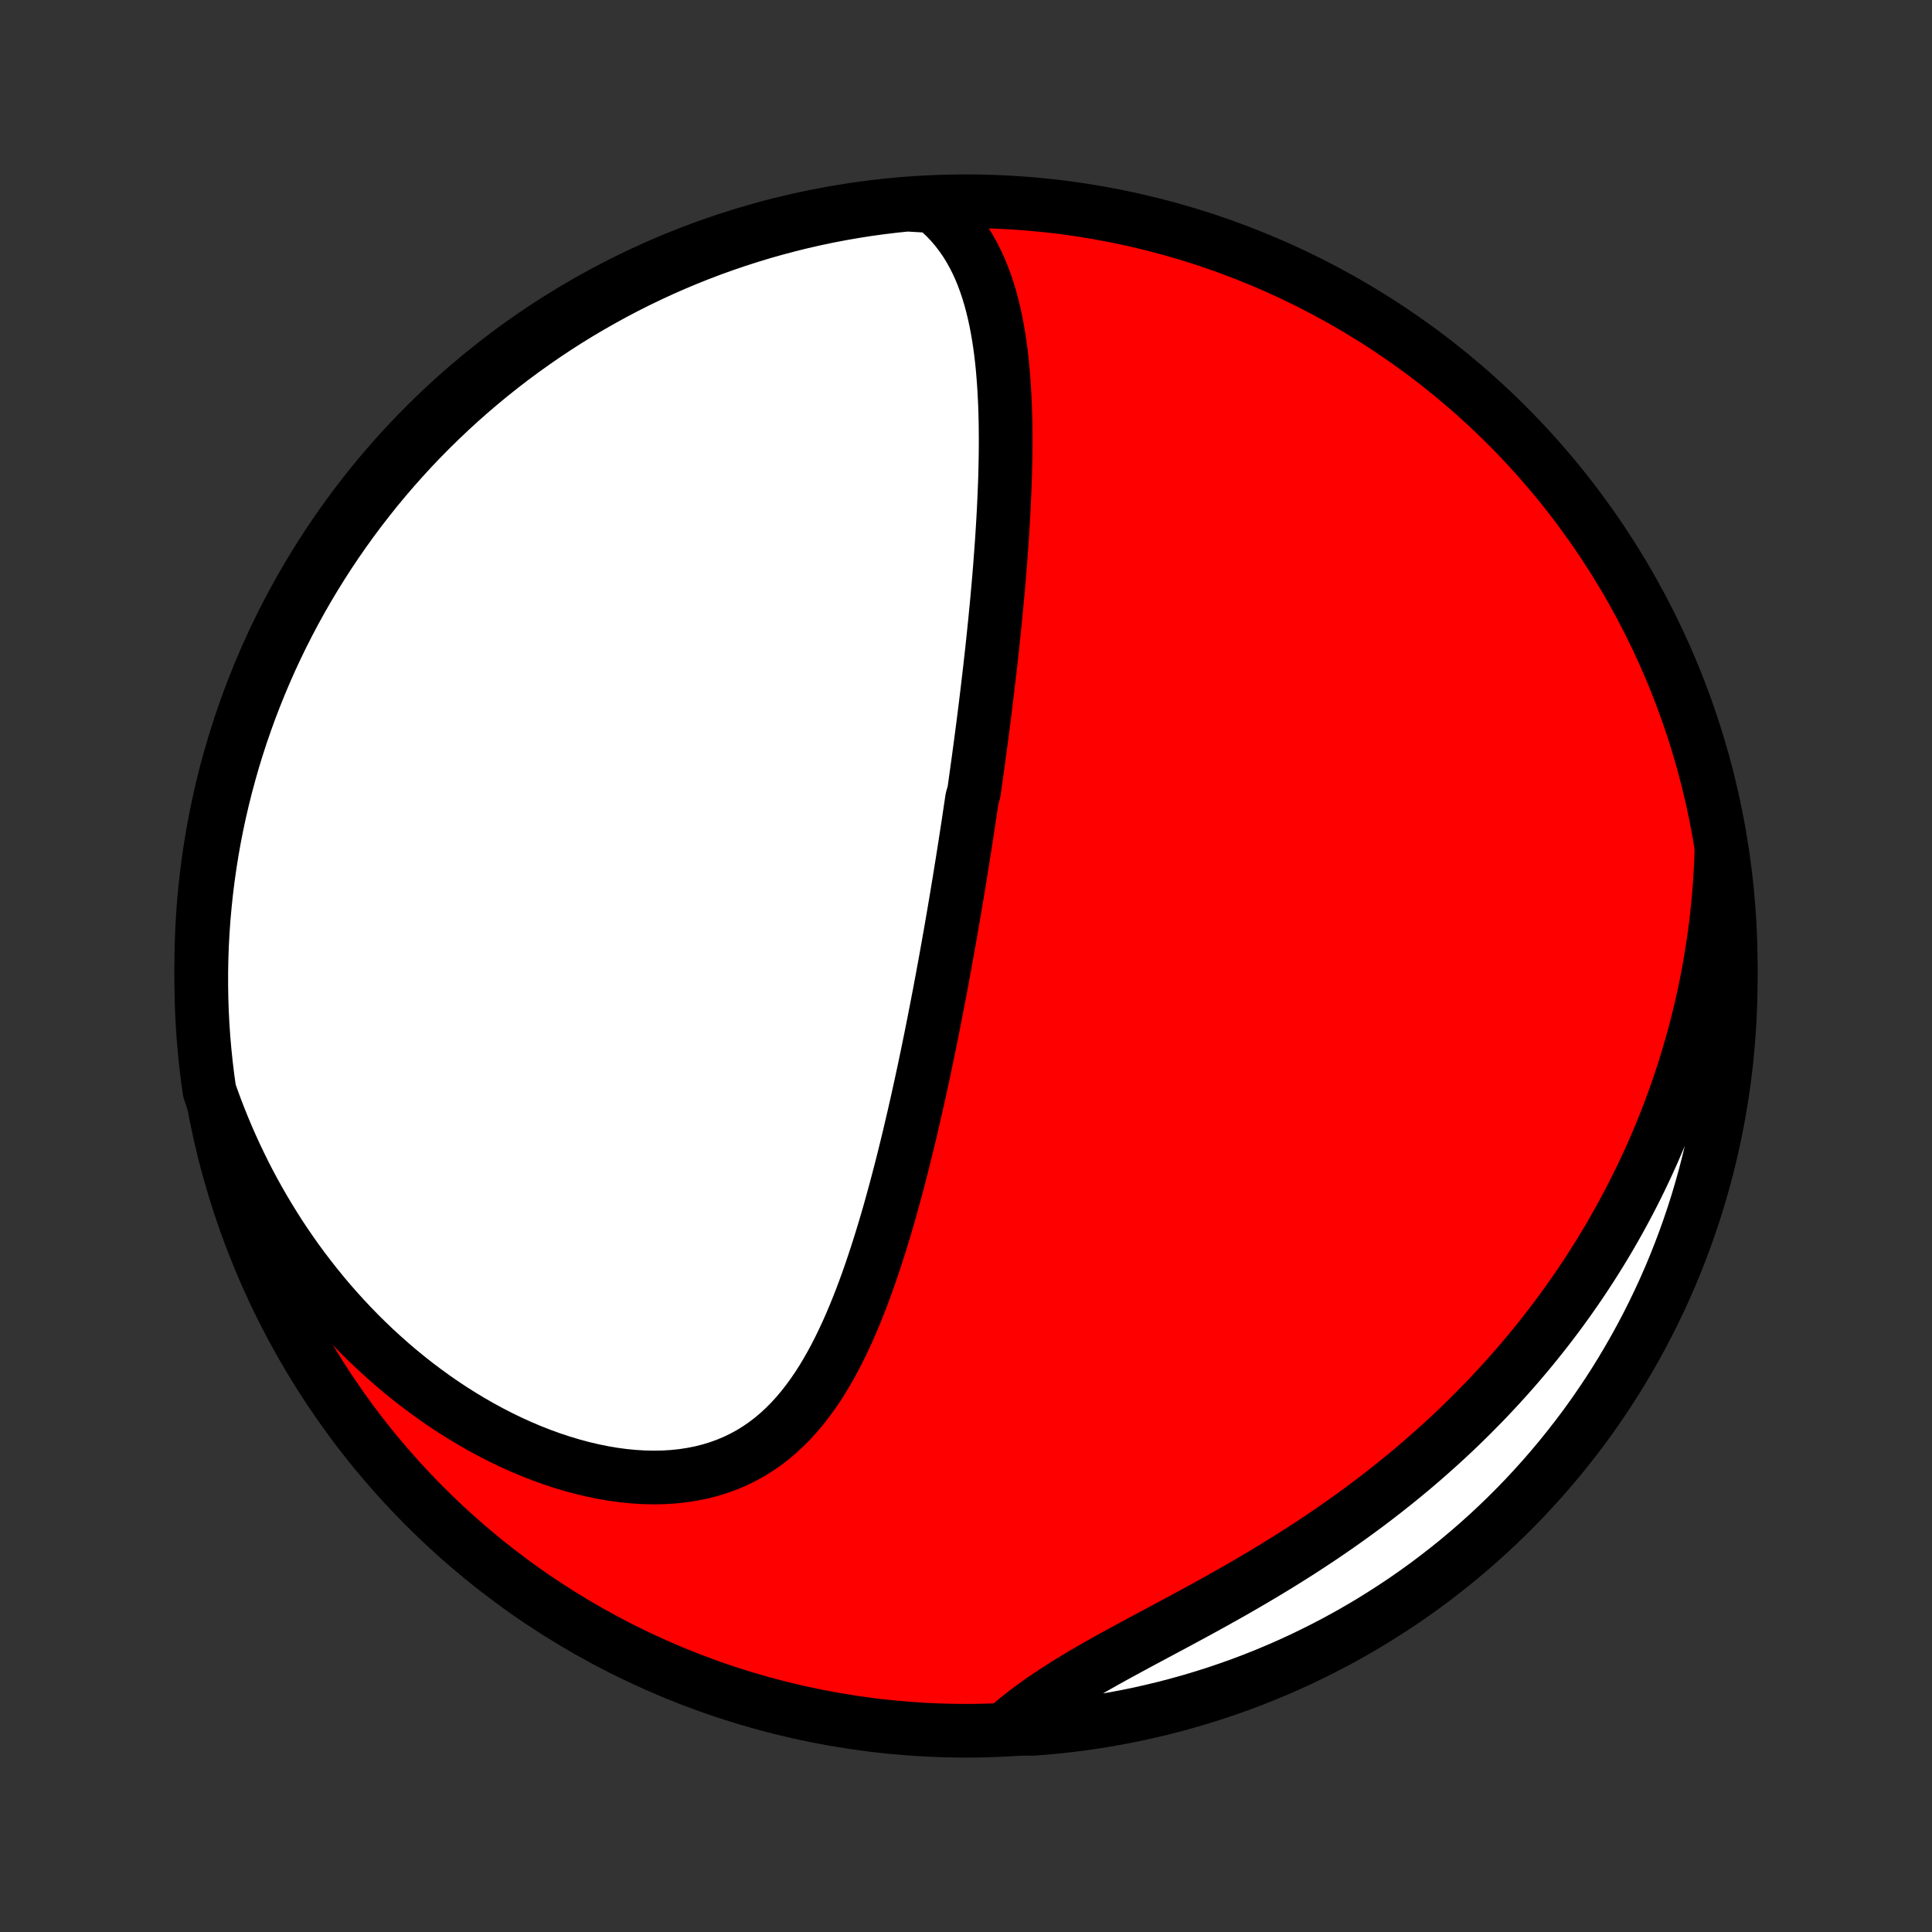 <?xml version="1.0" encoding="utf-8" standalone="no"?>
<!DOCTYPE svg PUBLIC "-//W3C//DTD SVG 1.1//EN"
  "http://www.w3.org/Graphics/SVG/1.1/DTD/svg11.dtd">
<!-- Created with matplotlib (http://matplotlib.org/) -->
<svg height="72pt" version="1.1" viewBox="0 0 72 72" width="72pt" xmlns="http://www.w3.org/2000/svg" xmlns:xlink="http://www.w3.org/1999/xlink">
 <rect x="0" y="0" width="72" height="72" fill="#333333" stroke="none"/>
 <defs>
  <style type="text/css">
*{stroke-linecap:butt;stroke-linejoin:round;}
  </style>
 </defs>
 <g id="figure_1">
  <g id="patch_1">
   <path d="
M0 72
L72 72
L72 0
L0 0
z
" style="fill:none;"/>
  </g>
  <g id="axes_1">
   <g id="PatchCollection_1">
    <defs>
     <path d="
M36 -7.5
C43.558 -7.5 50.808 -10.503 56.153 -15.848
C61.497 -21.192 64.5 -28.442 64.5 -36
C64.5 -43.558 61.497 -50.808 56.153 -56.153
C50.808 -61.497 43.558 -64.5 36 -64.5
C28.442 -64.5 21.192 -61.497 15.848 -56.153
C10.503 -50.808 7.5 -43.558 7.5 -36
C7.5 -28.442 10.503 -21.192 15.848 -15.848
C21.192 -10.503 28.442 -7.5 36 -7.5
z
" id="C0_0_a811fe30f3"/>
     <path d="
M34.775 -64.316
L35.014 -64.114
L35.238 -63.903
L35.446 -63.684
L35.639 -63.457
L35.818 -63.223
L35.984 -62.983
L36.137 -62.737
L36.277 -62.485
L36.407 -62.228
L36.526 -61.966
L36.634 -61.701
L36.734 -61.431
L36.824 -61.159
L36.907 -60.883
L36.981 -60.605
L37.049 -60.325
L37.11 -60.043
L37.165 -59.759
L37.214 -59.473
L37.258 -59.187
L37.297 -58.899
L37.331 -58.61
L37.361 -58.321
L37.386 -58.032
L37.408 -57.742
L37.427 -57.453
L37.442 -57.163
L37.455 -56.873
L37.464 -56.584
L37.471 -56.295
L37.475 -56.007
L37.477 -55.72
L37.477 -55.433
L37.475 -55.146
L37.471 -54.861
L37.465 -54.577
L37.458 -54.293
L37.449 -54.01
L37.438 -53.729
L37.426 -53.448
L37.413 -53.168
L37.399 -52.89
L37.384 -52.613
L37.367 -52.336
L37.35 -52.061
L37.332 -51.787
L37.312 -51.514
L37.292 -51.242
L37.272 -50.972
L37.25 -50.702
L37.228 -50.434
L37.205 -50.166
L37.181 -49.9
L37.157 -49.634
L37.132 -49.37
L37.106 -49.106
L37.081 -48.844
L37.054 -48.582
L37.027 -48.322
L37 -48.062
L36.972 -47.803
L36.944 -47.545
L36.915 -47.287
L36.886 -47.031
L36.856 -46.775
L36.826 -46.519
L36.796 -46.264
L36.765 -46.01
L36.734 -45.756
L36.703 -45.503
L36.671 -45.25
L36.639 -44.998
L36.606 -44.746
L36.573 -44.494
L36.54 -44.243
L36.506 -43.992
L36.472 -43.74
L36.438 -43.49
L36.403 -43.239
L36.368 -42.988
L36.333 -42.737
L36.297 -42.486
L36.225 -42.235
L36.188 -41.984
L36.15 -41.733
L36.113 -41.482
L36.075 -41.23
L36.036 -40.978
L35.997 -40.725
L35.958 -40.472
L35.918 -40.219
L35.878 -39.965
L35.837 -39.71
L35.796 -39.455
L35.755 -39.2
L35.712 -38.943
L35.67 -38.686
L35.627 -38.428
L35.583 -38.169
L35.539 -37.909
L35.494 -37.648
L35.449 -37.387
L35.403 -37.124
L35.356 -36.86
L35.309 -36.596
L35.261 -36.329
L35.213 -36.062
L35.163 -35.794
L35.114 -35.524
L35.063 -35.253
L35.012 -34.98
L34.959 -34.707
L34.906 -34.431
L34.852 -34.155
L34.798 -33.877
L34.742 -33.597
L34.686 -33.316
L34.628 -33.033
L34.57 -32.748
L34.51 -32.462
L34.45 -32.175
L34.388 -31.886
L34.325 -31.595
L34.261 -31.302
L34.196 -31.008
L34.129 -30.712
L34.062 -30.415
L33.992 -30.116
L33.922 -29.815
L33.85 -29.513
L33.776 -29.21
L33.701 -28.904
L33.624 -28.598
L33.545 -28.29
L33.464 -27.981
L33.382 -27.67
L33.297 -27.359
L33.211 -27.046
L33.122 -26.732
L33.031 -26.418
L32.937 -26.103
L32.841 -25.788
L32.742 -25.472
L32.64 -25.156
L32.535 -24.84
L32.428 -24.524
L32.317 -24.209
L32.202 -23.895
L32.084 -23.581
L31.961 -23.27
L31.835 -22.959
L31.704 -22.651
L31.569 -22.345
L31.428 -22.042
L31.283 -21.743
L31.132 -21.447
L30.975 -21.155
L30.811 -20.868
L30.642 -20.586
L30.465 -20.31
L30.281 -20.041
L30.09 -19.779
L29.89 -19.524
L29.682 -19.278
L29.466 -19.041
L29.24 -18.813
L29.005 -18.596
L28.761 -18.39
L28.506 -18.195
L28.242 -18.013
L27.968 -17.843
L27.684 -17.688
L27.391 -17.546
L27.087 -17.418
L26.775 -17.305
L26.453 -17.206
L26.122 -17.123
L25.784 -17.056
L25.438 -17.003
L25.084 -16.966
L24.725 -16.944
L24.36 -16.938
L23.989 -16.946
L23.615 -16.969
L23.237 -17.006
L22.856 -17.057
L22.473 -17.122
L22.088 -17.201
L21.703 -17.292
L21.317 -17.396
L20.931 -17.512
L20.547 -17.639
L20.164 -17.778
L19.783 -17.928
L19.405 -18.088
L19.03 -18.258
L18.657 -18.438
L18.289 -18.627
L17.924 -18.825
L17.564 -19.031
L17.209 -19.245
L16.858 -19.466
L16.513 -19.695
L16.172 -19.931
L15.838 -20.174
L15.508 -20.422
L15.185 -20.677
L14.867 -20.937
L14.556 -21.203
L14.251 -21.474
L13.951 -21.749
L13.658 -22.029
L13.371 -22.314
L13.091 -22.602
L12.816 -22.895
L12.548 -23.191
L12.286 -23.49
L12.031 -23.793
L11.782 -24.099
L11.539 -24.408
L11.302 -24.719
L11.071 -25.033
L10.847 -25.35
L10.628 -25.669
L10.416 -25.989
L10.21 -26.313
L10.01 -26.638
L9.815 -26.965
L9.627 -27.293
L9.444 -27.623
L9.267 -27.955
L9.096 -28.289
L8.931 -28.624
L8.771 -28.96
L8.617 -29.297
L8.468 -29.636
L8.325 -29.976
L8.187 -30.318
L8.054 -30.66
L7.927 -31.003
L7.806 -31.348
L7.738 -31.832
L7.678 -32.325
L7.627 -32.819
L7.584 -33.313
L7.55 -33.809
L7.525 -34.305
L7.509 -34.802
L7.501 -35.299
L7.502 -35.796
L7.511 -36.294
L7.529 -36.791
L7.556 -37.288
L7.591 -37.785
L7.636 -38.281
L7.688 -38.776
L7.75 -39.271
L7.82 -39.765
L7.898 -40.257
L7.985 -40.748
L8.081 -41.238
L8.185 -41.726
L8.298 -42.212
L8.419 -42.697
L8.549 -43.179
L8.686 -43.66
L8.833 -44.138
L8.987 -44.613
L9.15 -45.086
L9.321 -45.556
L9.5 -46.023
L9.687 -46.487
L9.882 -46.948
L10.085 -47.406
L10.296 -47.86
L10.514 -48.31
L10.741 -48.757
L10.975 -49.2
L11.217 -49.639
L11.466 -50.073
L11.723 -50.504
L11.988 -50.93
L12.259 -51.351
L12.538 -51.768
L12.824 -52.18
L13.117 -52.587
L13.417 -52.989
L13.724 -53.385
L14.037 -53.777
L14.358 -54.163
L14.685 -54.544
L15.018 -54.918
L15.358 -55.288
L15.704 -55.651
L16.056 -56.008
L16.415 -56.359
L16.779 -56.704
L17.149 -57.043
L17.525 -57.375
L17.907 -57.701
L18.294 -58.02
L18.686 -58.332
L19.084 -58.638
L19.487 -58.937
L19.895 -59.228
L20.307 -59.513
L20.725 -59.791
L21.147 -60.061
L21.574 -60.324
L22.005 -60.579
L22.441 -60.827
L22.88 -61.068
L23.324 -61.301
L23.771 -61.526
L24.222 -61.743
L24.677 -61.953
L25.135 -62.154
L25.597 -62.348
L26.061 -62.533
L26.529 -62.711
L27 -62.88
L27.473 -63.041
L27.949 -63.194
L28.427 -63.339
L28.908 -63.475
L29.391 -63.603
L29.875 -63.723
L30.362 -63.834
L30.851 -63.937
L31.341 -64.031
L31.832 -64.117
L32.325 -64.194
L32.819 -64.262
L33.313 -64.322
L33.809 -64.373
z
" id="C0_1_5374d18de8"/>
     <path d="
M64.152 -40.3
L64.139 -39.936
L64.122 -39.574
L64.101 -39.215
L64.075 -38.858
L64.045 -38.503
L64.011 -38.151
L63.974 -37.8
L63.932 -37.452
L63.886 -37.106
L63.837 -36.762
L63.783 -36.42
L63.726 -36.08
L63.666 -35.741
L63.601 -35.405
L63.533 -35.07
L63.461 -34.737
L63.386 -34.406
L63.307 -34.076
L63.225 -33.748
L63.139 -33.422
L63.049 -33.097
L62.956 -32.773
L62.86 -32.451
L62.76 -32.13
L62.657 -31.81
L62.55 -31.492
L62.439 -31.175
L62.325 -30.859
L62.207 -30.544
L62.086 -30.23
L61.962 -29.918
L61.833 -29.606
L61.701 -29.295
L61.566 -28.985
L61.426 -28.677
L61.283 -28.369
L61.137 -28.062
L60.986 -27.755
L60.832 -27.45
L60.674 -27.145
L60.512 -26.842
L60.346 -26.538
L60.176 -26.236
L60.003 -25.934
L59.825 -25.634
L59.642 -25.333
L59.456 -25.034
L59.266 -24.735
L59.071 -24.437
L58.872 -24.139
L58.668 -23.842
L58.46 -23.546
L58.248 -23.251
L58.031 -22.956
L57.809 -22.662
L57.583 -22.369
L57.351 -22.077
L57.115 -21.785
L56.874 -21.494
L56.629 -21.205
L56.378 -20.916
L56.122 -20.628
L55.861 -20.341
L55.595 -20.055
L55.324 -19.77
L55.047 -19.487
L54.766 -19.204
L54.479 -18.923
L54.187 -18.643
L53.889 -18.365
L53.586 -18.089
L53.278 -17.814
L52.965 -17.54
L52.646 -17.268
L52.322 -16.999
L51.992 -16.731
L51.658 -16.465
L51.319 -16.202
L50.974 -15.94
L50.625 -15.681
L50.271 -15.425
L49.912 -15.17
L49.549 -14.919
L49.182 -14.67
L48.81 -14.424
L48.435 -14.18
L48.056 -13.94
L47.674 -13.702
L47.289 -13.467
L46.902 -13.236
L46.512 -13.007
L46.121 -12.78
L45.728 -12.557
L45.335 -12.337
L44.941 -12.119
L44.548 -11.904
L44.155 -11.691
L43.764 -11.481
L43.375 -11.273
L42.989 -11.066
L42.607 -10.862
L42.228 -10.658
L41.855 -10.456
L41.487 -10.255
L41.126 -10.054
L40.771 -9.853
L40.424 -9.652
L40.086 -9.451
L39.756 -9.248
L39.435 -9.045
L39.124 -8.841
L38.823 -8.636
L38.533 -8.429
L38.253 -8.22
L37.983 -8.01
L37.725 -7.798
L37.975 -7.585
L38.471 -7.569
L38.966 -7.607
L39.461 -7.655
L39.954 -7.711
L40.446 -7.776
L40.937 -7.849
L41.426 -7.931
L41.913 -8.021
L42.399 -8.12
L42.882 -8.228
L43.364 -8.344
L43.843 -8.468
L44.32 -8.601
L44.795 -8.742
L45.267 -8.891
L45.736 -9.049
L46.202 -9.214
L46.664 -9.388
L47.124 -9.57
L47.58 -9.761
L48.033 -9.959
L48.482 -10.165
L48.927 -10.379
L49.369 -10.601
L49.806 -10.83
L50.239 -11.067
L50.668 -11.312
L51.092 -11.564
L51.511 -11.824
L51.926 -12.091
L52.337 -12.365
L52.742 -12.647
L53.142 -12.935
L53.536 -13.231
L53.926 -13.534
L54.31 -13.843
L54.688 -14.16
L55.061 -14.482
L55.428 -14.812
L55.789 -15.148
L56.144 -15.49
L56.492 -15.838
L56.835 -16.193
L57.171 -16.554
L57.501 -16.92
L57.824 -17.293
L58.141 -17.671
L58.45 -18.055
L58.754 -18.444
L59.05 -18.838
L59.339 -19.238
L59.62 -19.643
L59.895 -20.052
L60.163 -20.467
L60.423 -20.887
L60.675 -21.311
L60.92 -21.739
L61.158 -22.172
L61.388 -22.609
L61.61 -23.05
L61.824 -23.495
L62.031 -23.944
L62.229 -24.396
L62.42 -24.852
L62.602 -25.312
L62.777 -25.775
L62.943 -26.241
L63.101 -26.709
L63.251 -27.181
L63.392 -27.655
L63.526 -28.132
L63.65 -28.611
L63.767 -29.093
L63.875 -29.576
L63.974 -30.062
L64.065 -30.549
L64.147 -31.038
L64.221 -31.529
L64.286 -32.021
L64.343 -32.514
L64.39 -33.008
L64.43 -33.503
L64.46 -33.999
L64.482 -34.496
L64.495 -34.993
L64.5 -35.49
L64.496 -35.987
L64.483 -36.485
L64.462 -36.982
L64.431 -37.479
L64.393 -37.975
L64.345 -38.471
L64.289 -38.966
z
" id="C0_2_8ff9accfcf"/>
    </defs>
    <g clip-path="url(#p1bffca34e9)">
     <use style="fill:#ff0000;stroke:#000000;stroke-width:2.0;" x="0.0" xlink:href="#C0_0_a811fe30f3" y="72.0"/>
    </g>
    <g clip-path="url(#p1bffca34e9)">
     <use style="fill:#ffffff;stroke:#000000;stroke-width:2.0;" x="0.0" xlink:href="#C0_1_5374d18de8" y="72.0"/>
    </g>
    <g clip-path="url(#p1bffca34e9)">
     <use style="fill:#ffffff;stroke:#000000;stroke-width:2.0;" x="0.0" xlink:href="#C0_2_8ff9accfcf" y="72.0"/>
    </g>
   </g>
  </g>
 </g>
 <defs>
  <clipPath id="p1bffca34e9">
   <rect height="72.0" width="72.0" x="0.0" y="0.0"/>
  </clipPath>
 </defs>
</svg>
